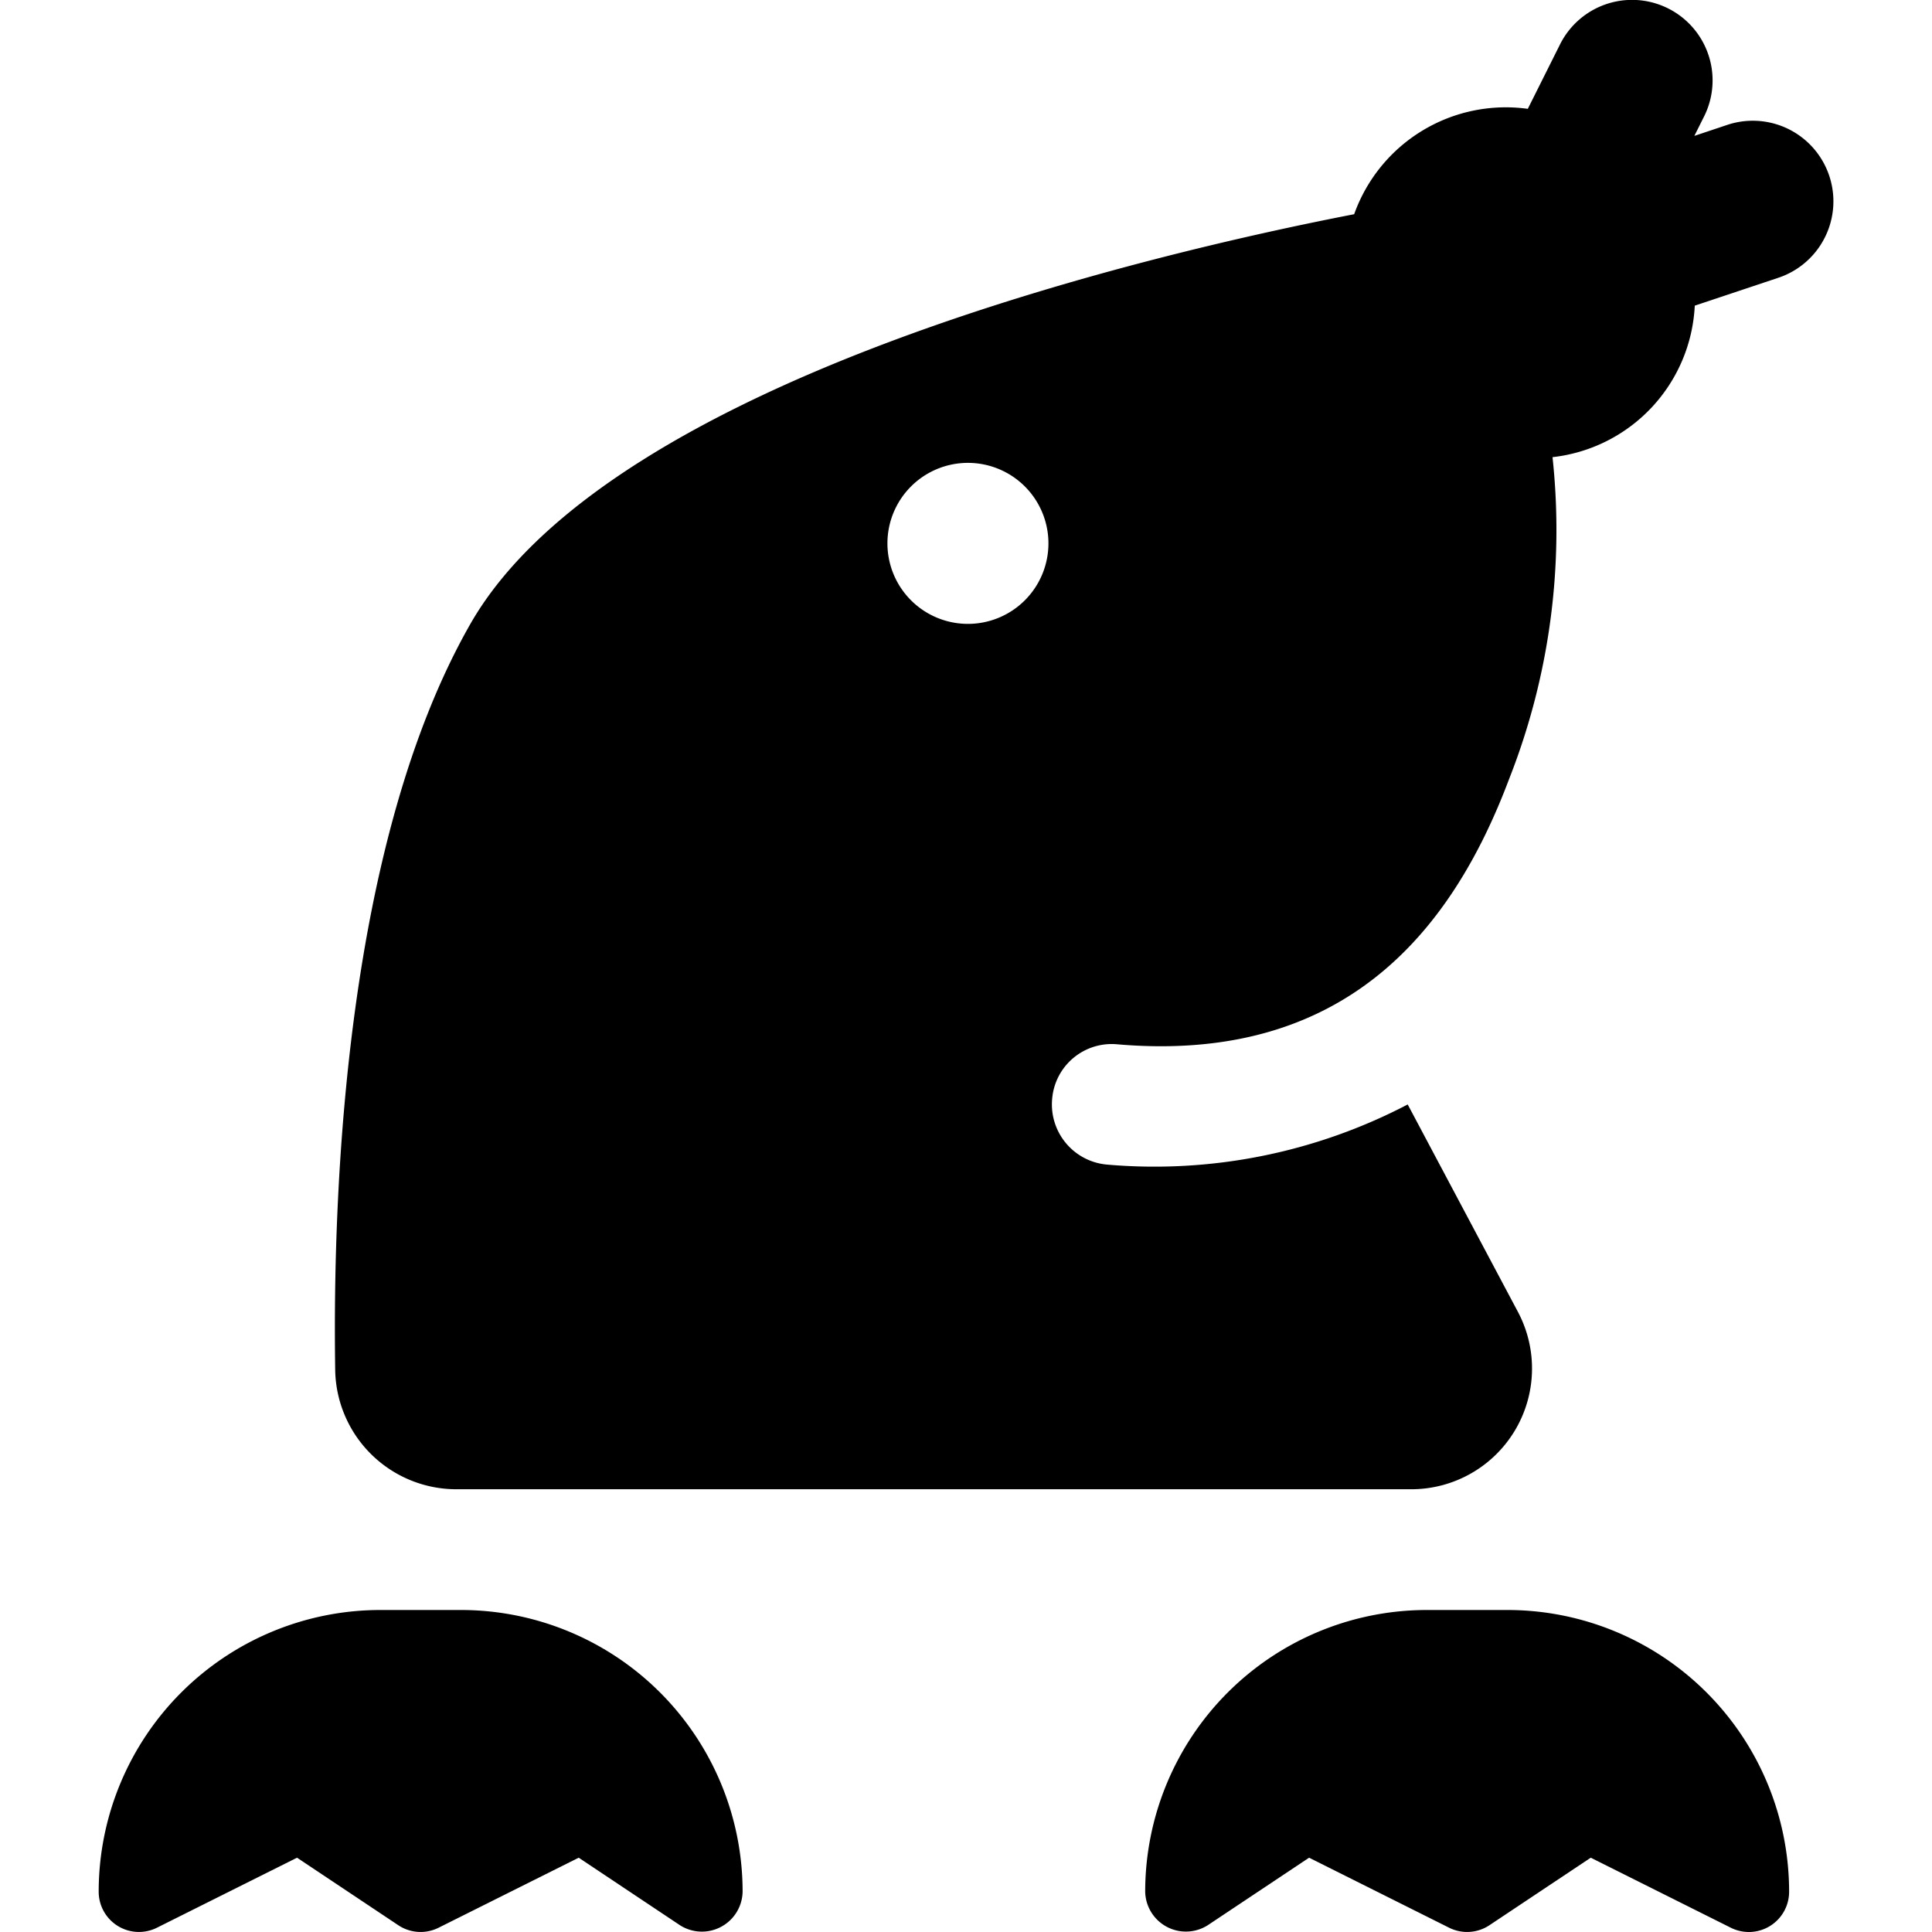 <svg id="Bold" xmlns="http://www.w3.org/2000/svg" viewBox="0 0 24 24"><title>otter</title><path d="M17.534,18.5a1.5,1.5,0,0,0,1.324-2.2l-1.371-2.58a6.791,6.791,0,0,1-3.735.747.75.75,0,0,1-.682-.813.742.742,0,0,1,.812-.681c2.819.242,4.151-1.4,4.864-3.294a8.438,8.438,0,0,0,.54-4,1.991,1.991,0,0,0,1.767-1.882l1.037-.346a1,1,0,1,0-.632-1.9l-.41.137.121-.242a1,1,0,0,0-1.79-.894l-.4.8a2,2,0,0,0-2.157,1.309C14.372,3.136,7.588,4.7,5.843,7.751c-1.541,2.7-1.714,6.967-1.679,9.272a1.506,1.506,0,0,0,1.5,1.477ZM13.024,6.75a1,1,0,1,1-1-1A1,1,0,0,1,13.024,6.75Z"/><path d="M18.726,20h-1a3.5,3.5,0,0,0-3.5,3.5.506.506,0,0,0,.777.416l1.259-.839,1.74.87a.5.5,0,0,0,.5-.031l1.259-.839,1.74.87a.5.5,0,0,0,.724-.447A3.5,3.5,0,0,0,18.726,20Z"/><path d="M5.726,20h-1a3.5,3.5,0,0,0-3.5,3.5.5.5,0,0,0,.723.447l1.741-.87,1.258.839a.5.5,0,0,0,.5.031l1.741-.87,1.258.839a.506.506,0,0,0,.778-.416A3.5,3.5,0,0,0,5.726,20Z"/></svg>